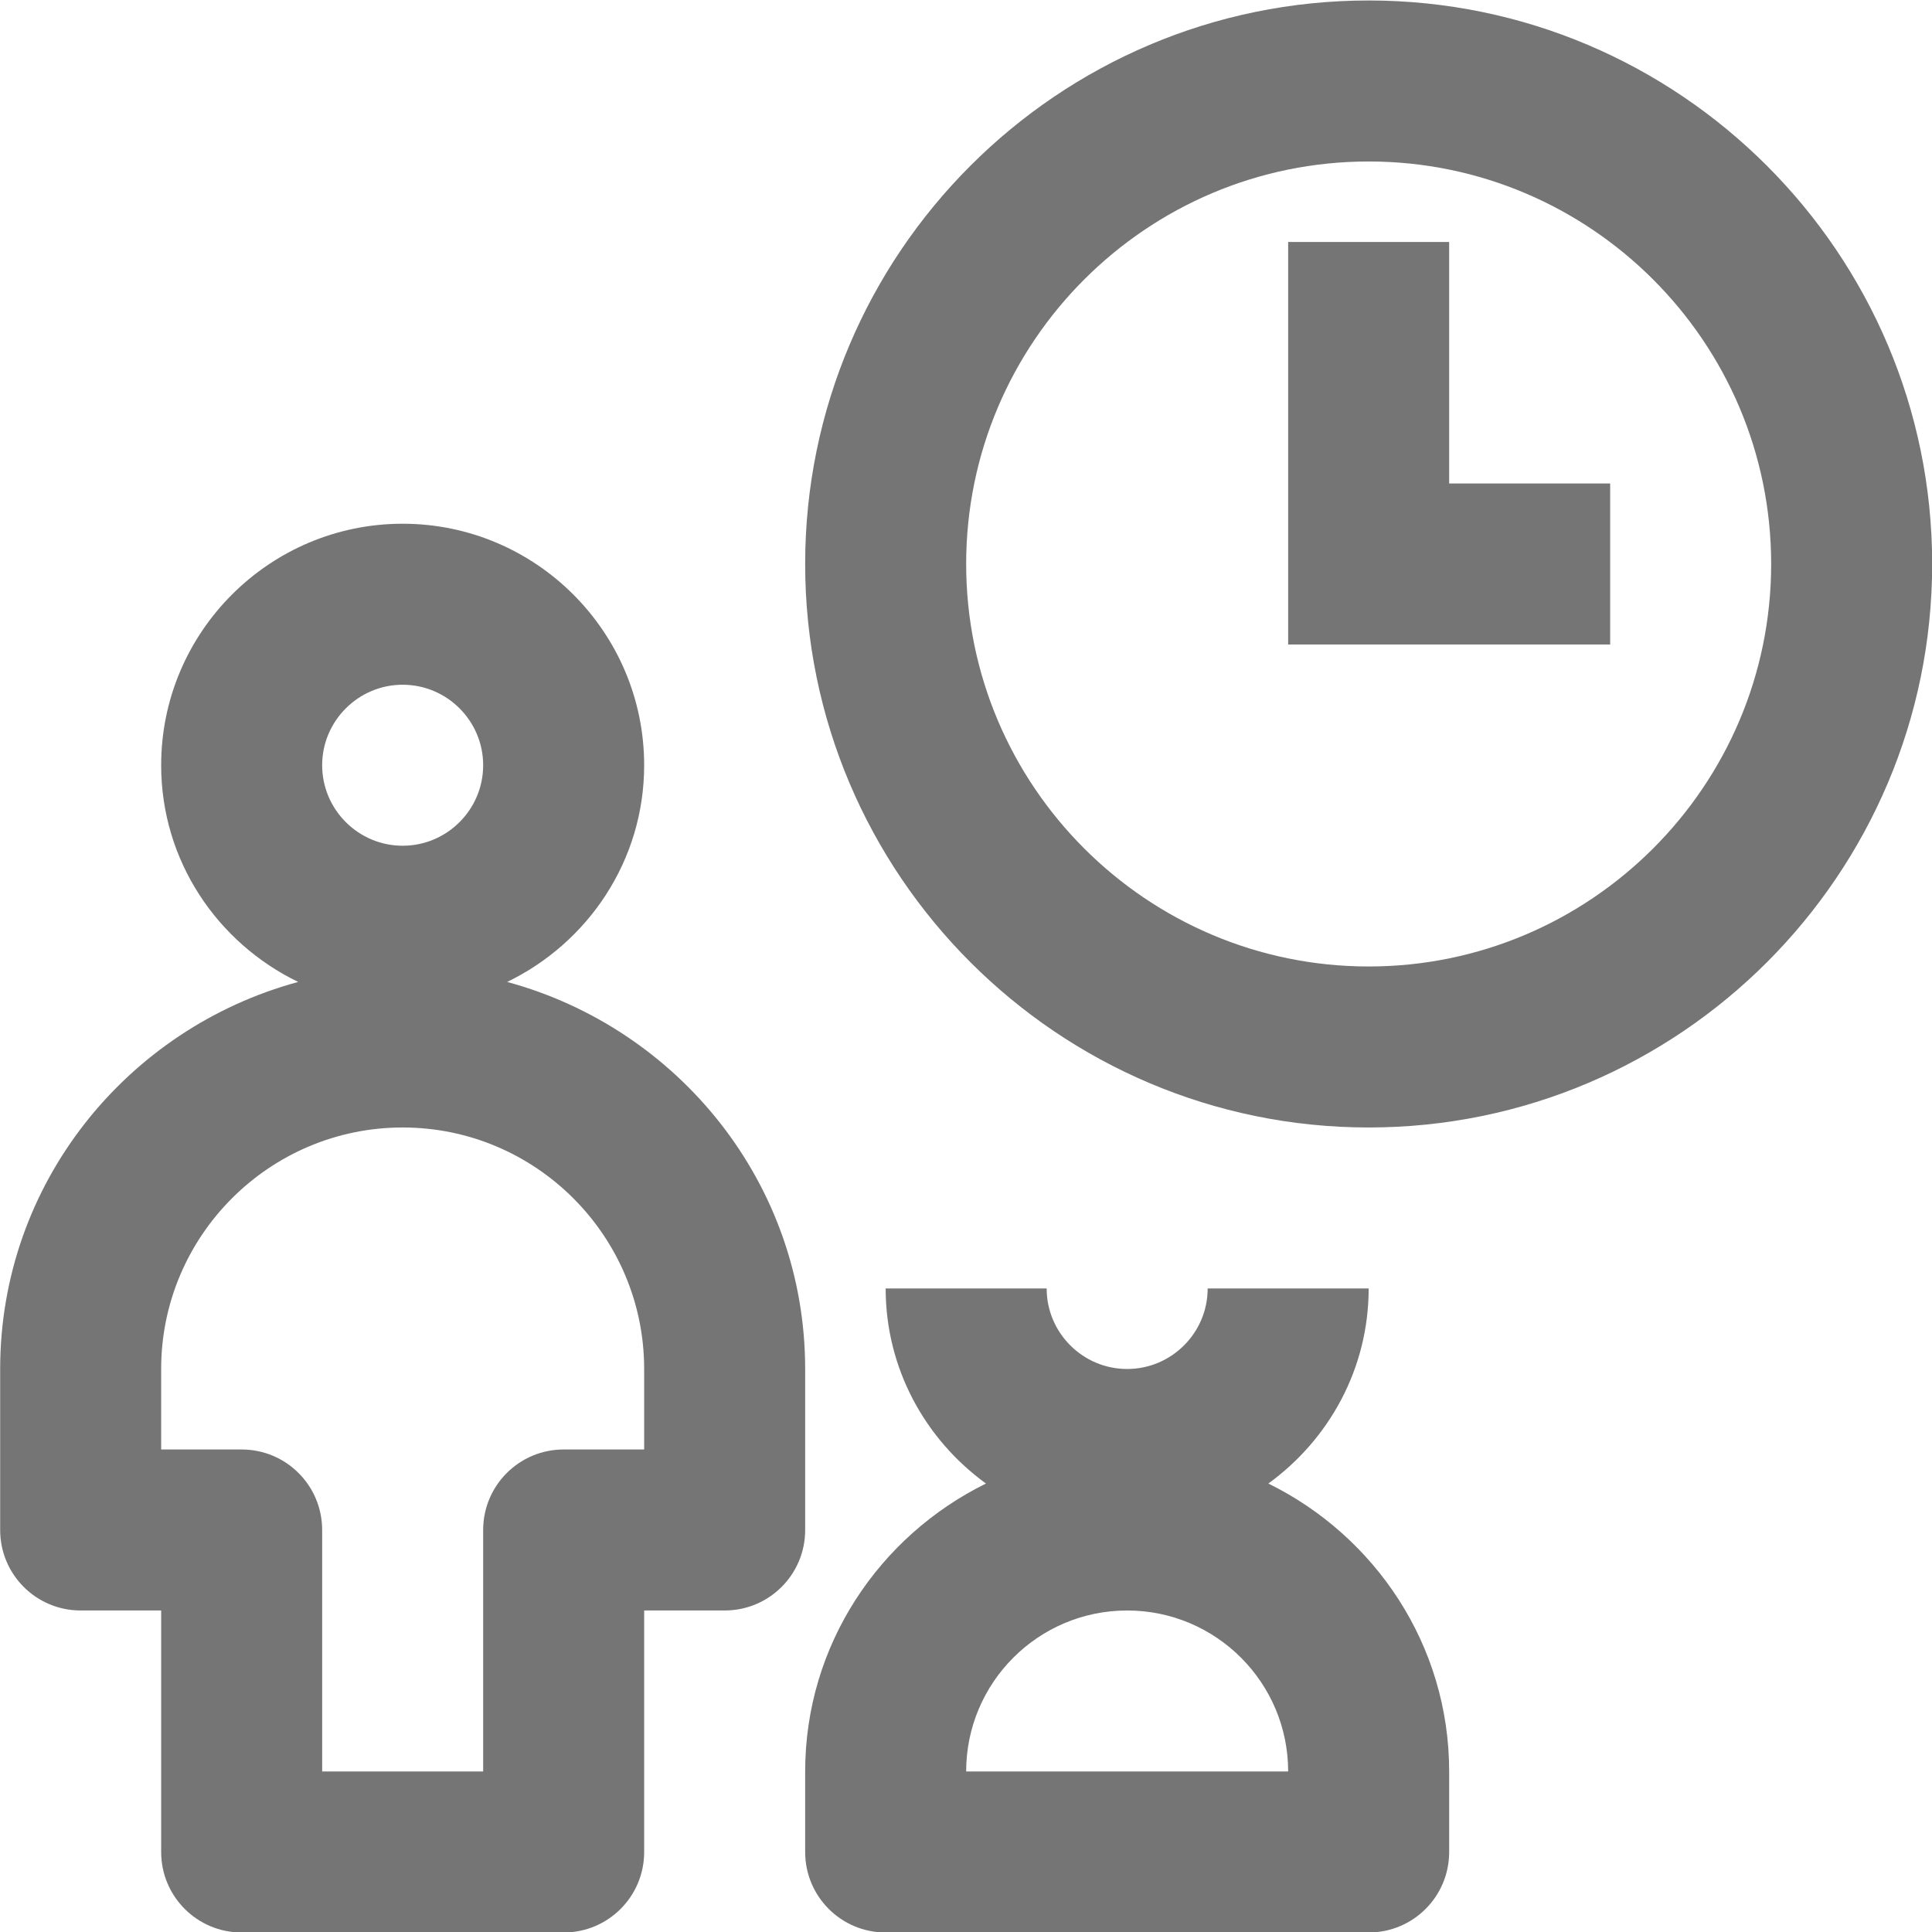 <?xml version="1.0" encoding="iso-8859-1"?>
<!-- Generator: Adobe Illustrator 16.0.0, SVG Export Plug-In . SVG Version: 6.00 Build 0)  -->
<!DOCTYPE svg PUBLIC "-//W3C//DTD SVG 1.1//EN" "http://www.w3.org/Graphics/SVG/1.1/DTD/svg11.dtd">
<svg version="1.1" xmlns="http://www.w3.org/2000/svg" xmlns:xlink="http://www.w3.org/1999/xlink" x="0px" y="0px" width="24px"
	 height="24px" viewBox="0 0 24 24" style="enable-background:new 0 0 24 24;" xml:space="preserve">
<g id="Frame_-_24px">
	<rect style="fill:none;" width="24" height="24"/>
</g>
<g id="Line_Icons">
	<g>
		<path style="fill:#757575;" d="M10.002,17.006c0-2.305-1.576-4.231-3.702-4.808c1.003-0.485,1.702-1.505,1.702-2.692
			c0-1.654-1.346-3-3-3s-3,1.346-3,3c0,1.188,0.699,2.207,1.702,2.692c-2.126,0.576-3.702,2.503-3.702,4.808v2c0,0.553,0.447,1,1,1
			h1v3c0,0.553,0.447,1,1,1h4c0.553,0,1-0.447,1-1v-3h1c0.553,0,1-0.447,1-1V17.006z M5.002,8.506c0.551,0,1,0.449,1,1s-0.449,1-1,1
			s-1-0.449-1-1S4.452,8.506,5.002,8.506z M8.002,18.006h-1c-0.553,0-1,0.448-1,1v3h-2v-3c0-0.552-0.447-1-1-1h-1v-1
			c0-1.654,1.346-3,3-3s3,1.346,3,3V18.006z"/>
		<path style="fill:#757575;" d="M15.756,18.429c0.752-0.546,1.246-1.425,1.246-2.423h-2c0,0.551-0.449,1-1,1s-1-0.449-1-1h-2
			c0,0.998,0.494,1.877,1.246,2.423c-1.324,0.652-2.246,2.004-2.246,3.577v1c0,0.553,0.447,1,1,1h6c0.553,0,1-0.447,1-1v-1
			C18.002,20.433,17.081,19.081,15.756,18.429z M12.002,22.006c0-1.104,0.896-2,2-2s2,0.896,2,2H12.002z"/>
		<g>
			<path style="fill:#757575;" d="M17.002,14.006c-3.859,0-7-3.14-7-7c0-3.859,3.141-7,7-7s7,3.141,7,7
				C24.002,10.866,20.862,14.006,17.002,14.006z M17.002,2.006c-2.757,0-5,2.243-5,5s2.243,5,5,5s5-2.243,5-5
				S19.759,2.006,17.002,2.006z"/>
		</g>
		<g>
			<polygon style="fill:#757575;" points="20.002,8.006 16.002,8.006 16.002,3.006 18.002,3.006 18.002,6.006 20.002,6.006 			"/>
		</g>
	</g>
</g>
</svg>
